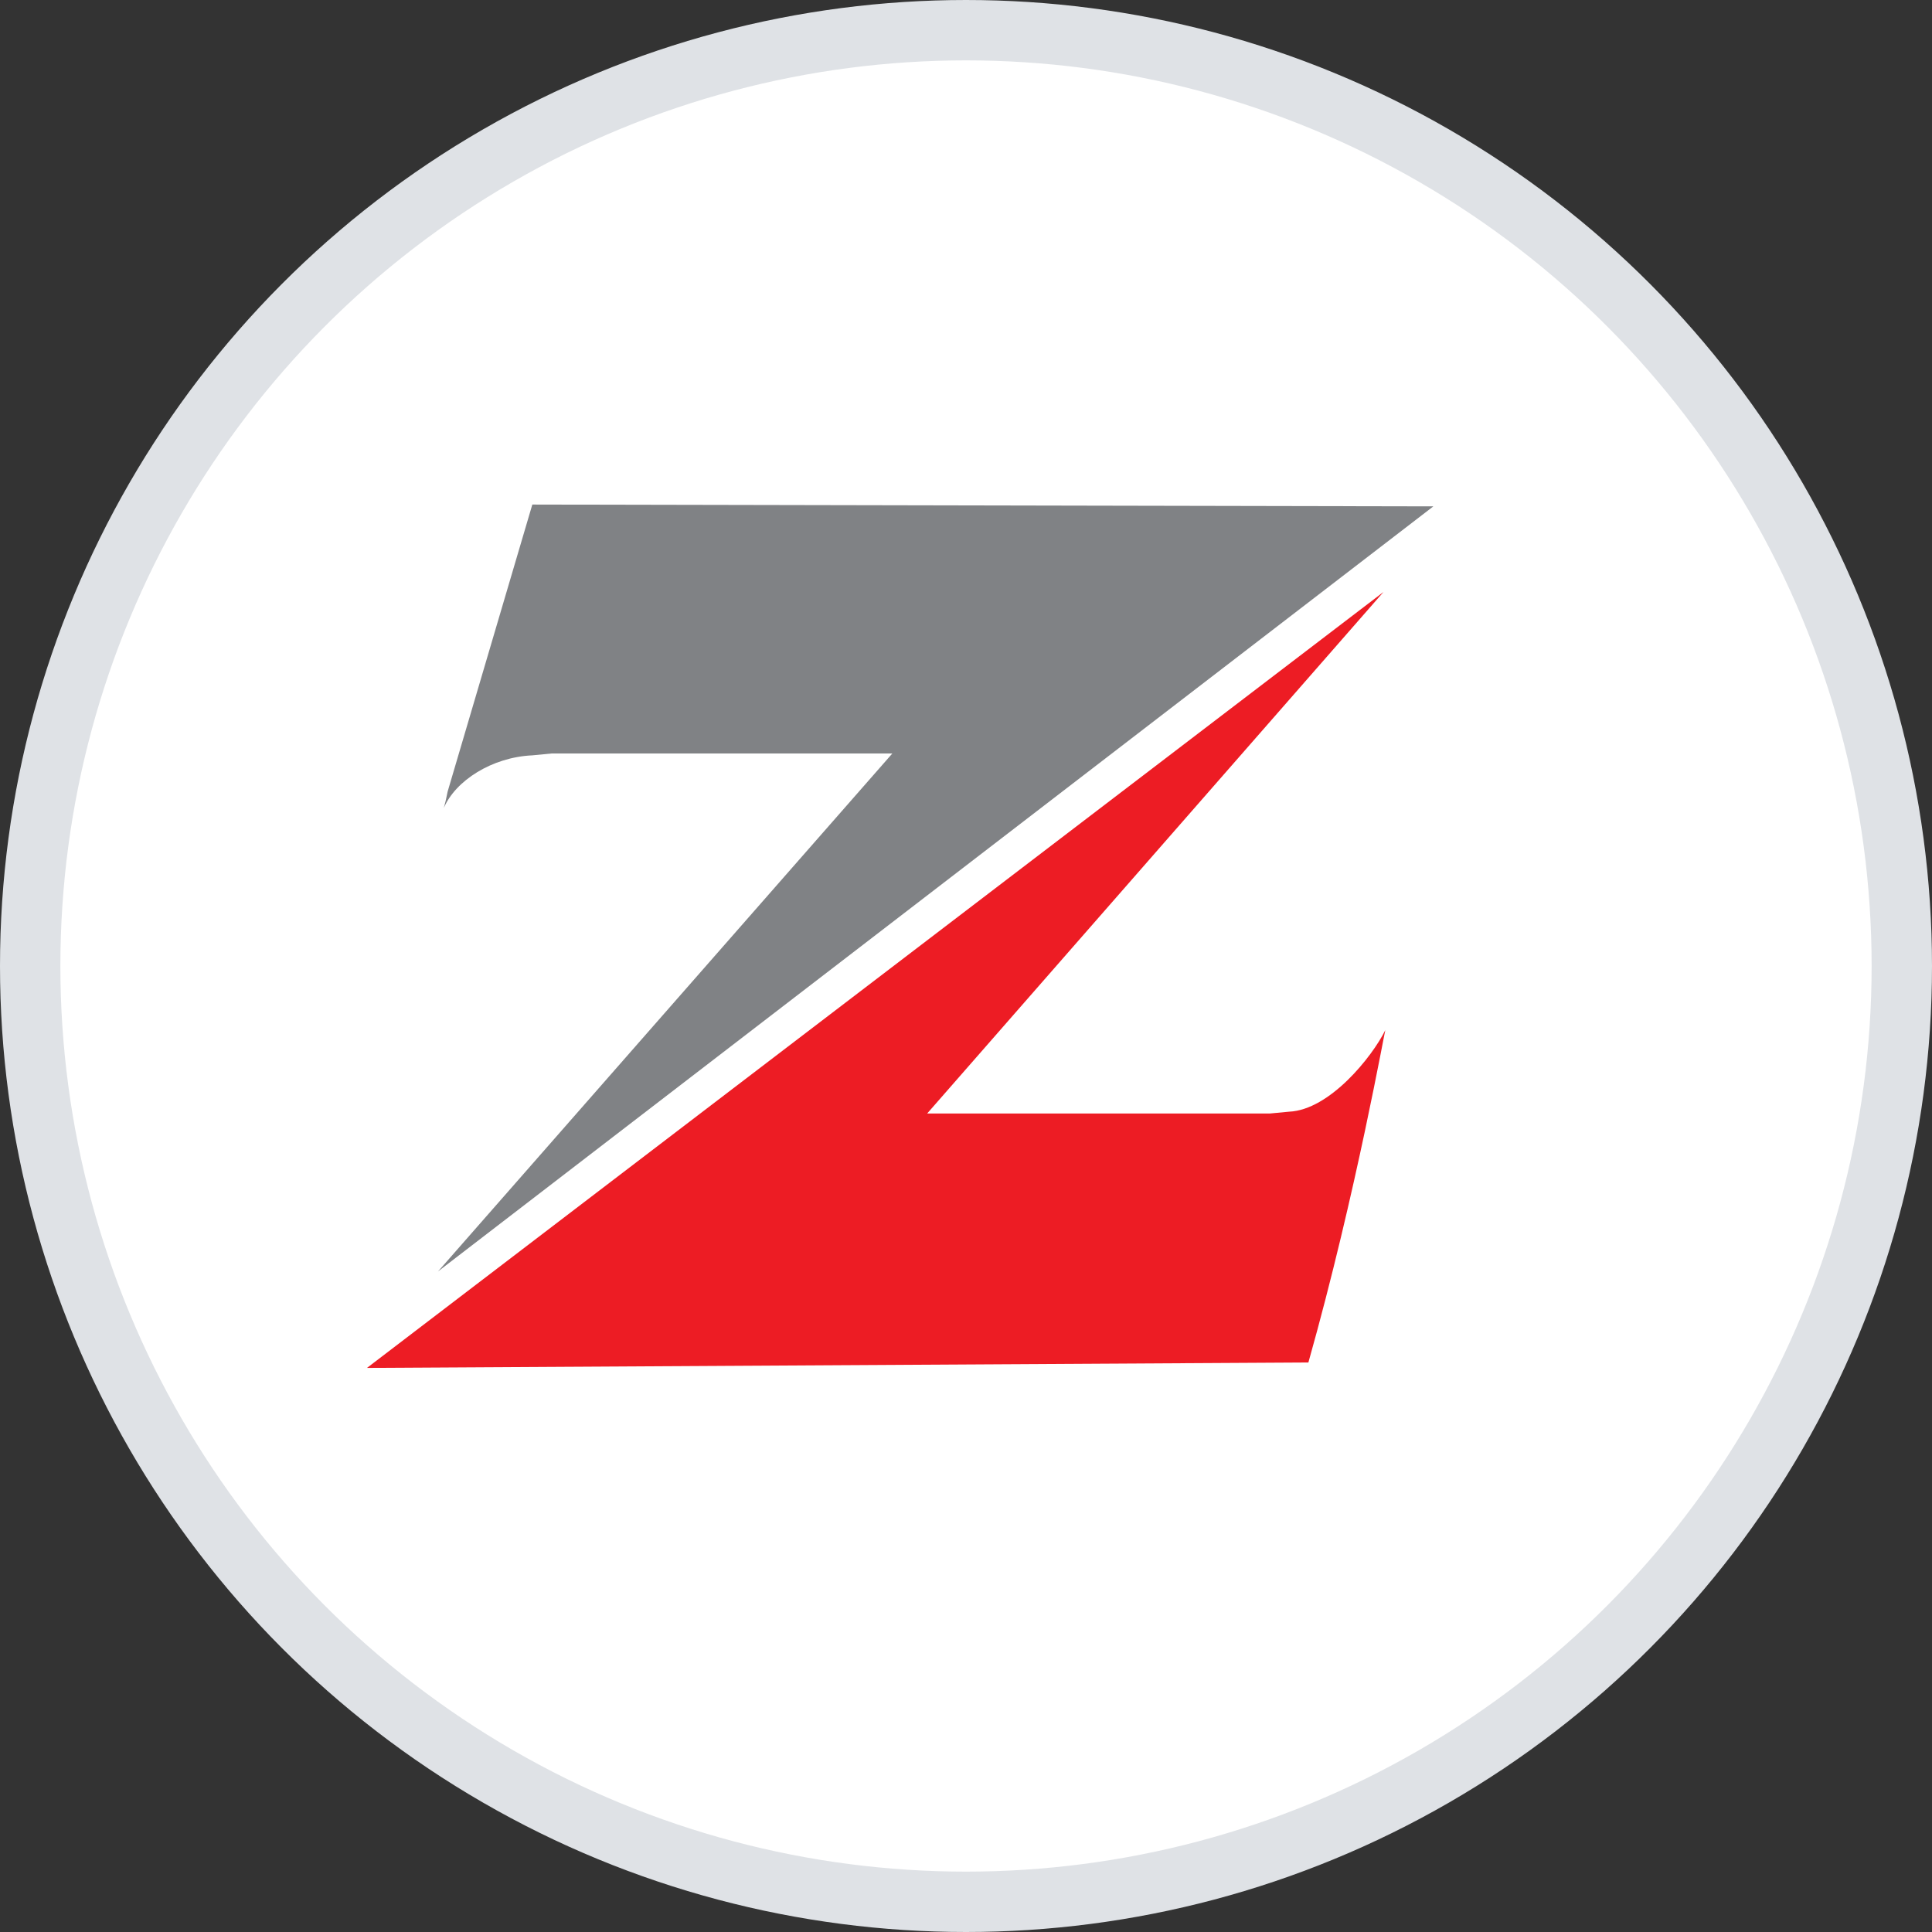 <svg width="32" height="32" viewBox="0 0 32 32" fill="none" xmlns="http://www.w3.org/2000/svg">
<rect x="0" y="0" width="32" height="32" fill="#333333" stroke="none"/>
<circle cx="16" cy="16" r="15.5" fill="white" stroke="#DFE2E6"/>
<path fill-rule="evenodd" clip-rule="evenodd" d="M7.351 13.383L7.382 13.263L7.414 13.112L8.817 8.357L23.741 8.387L7.255 21.059L14.78 12.48H9.136L8.817 12.511C8.148 12.541 7.542 12.932 7.351 13.383Z" fill="#808285"/>
<path fill-rule="evenodd" clip-rule="evenodd" d="M22.947 17.059C22.947 16.998 22.469 19.738 21.671 22.567L6.078 22.657L22.915 9.805L15.357 18.443H21.034L21.352 18.413C22.022 18.383 22.724 17.51 22.947 17.059" fill="#ED1C24"/>
</svg>
